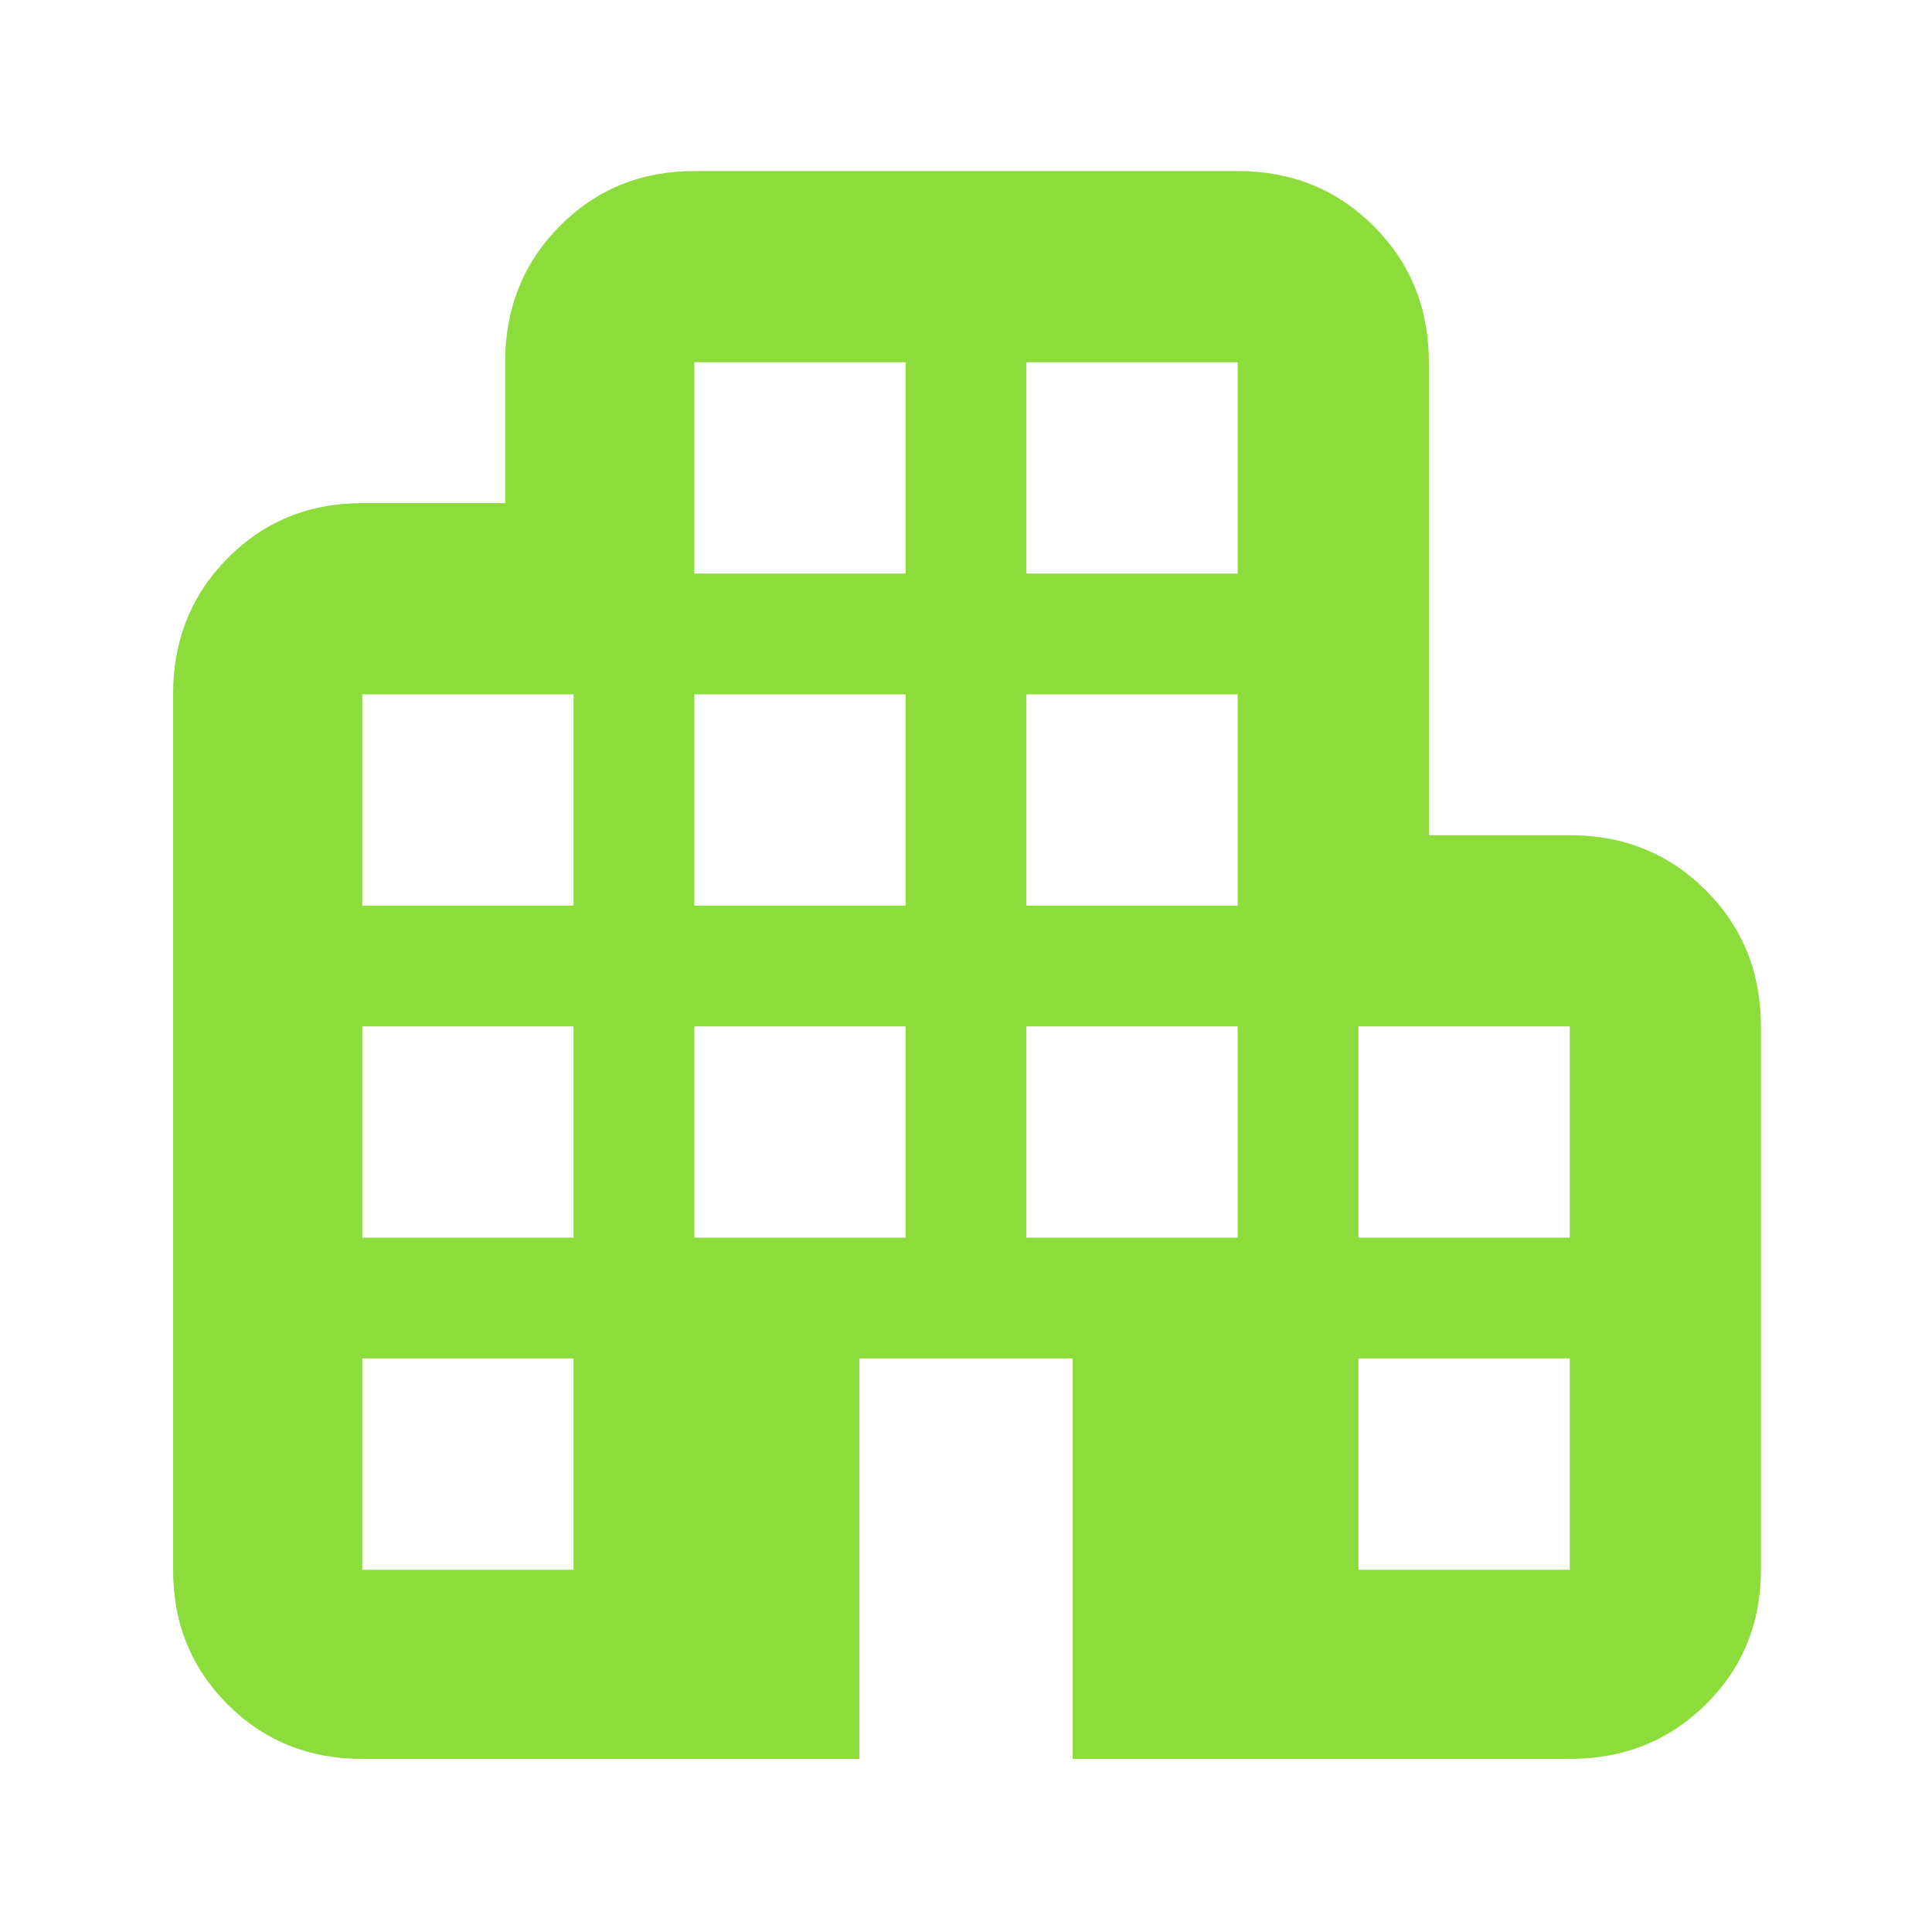 <svg height="48" viewBox="0 -960 960 960" width="48" xmlns="http://www.w3.org/2000/svg"><path fill="rgb(140, 220, 60)" d="m180-86q-39.8 0-66.9-27.1-27.1-27.1-27.1-66.9v-435q0-40.21 27.1-67.61 27.1-27.39 66.9-27.39h71v-70q0-40.21 27.1-67.61 27.1-27.39 66.9-27.39h270q40.21 0 67.61 27.39 27.39 27.4 27.39 67.61v235h70q40.21 0 67.61 27.39 27.39 27.4 27.39 67.61v270q0 39.8-27.39 66.9-27.4 27.1-67.61 27.1h-247v-199h-106v199zm0-94h105v-105h-105zm0-165h105v-105h-105zm0-165h105v-105h-105zm165 165h105v-105h-105zm0-165h105v-105h-105zm0-165h105v-105h-105zm165 330h105v-105h-105zm0-165h105v-105h-105zm0-165h105v-105h-105zm165 495h105v-105h-105zm0-165h105v-105h-105z"/></svg>